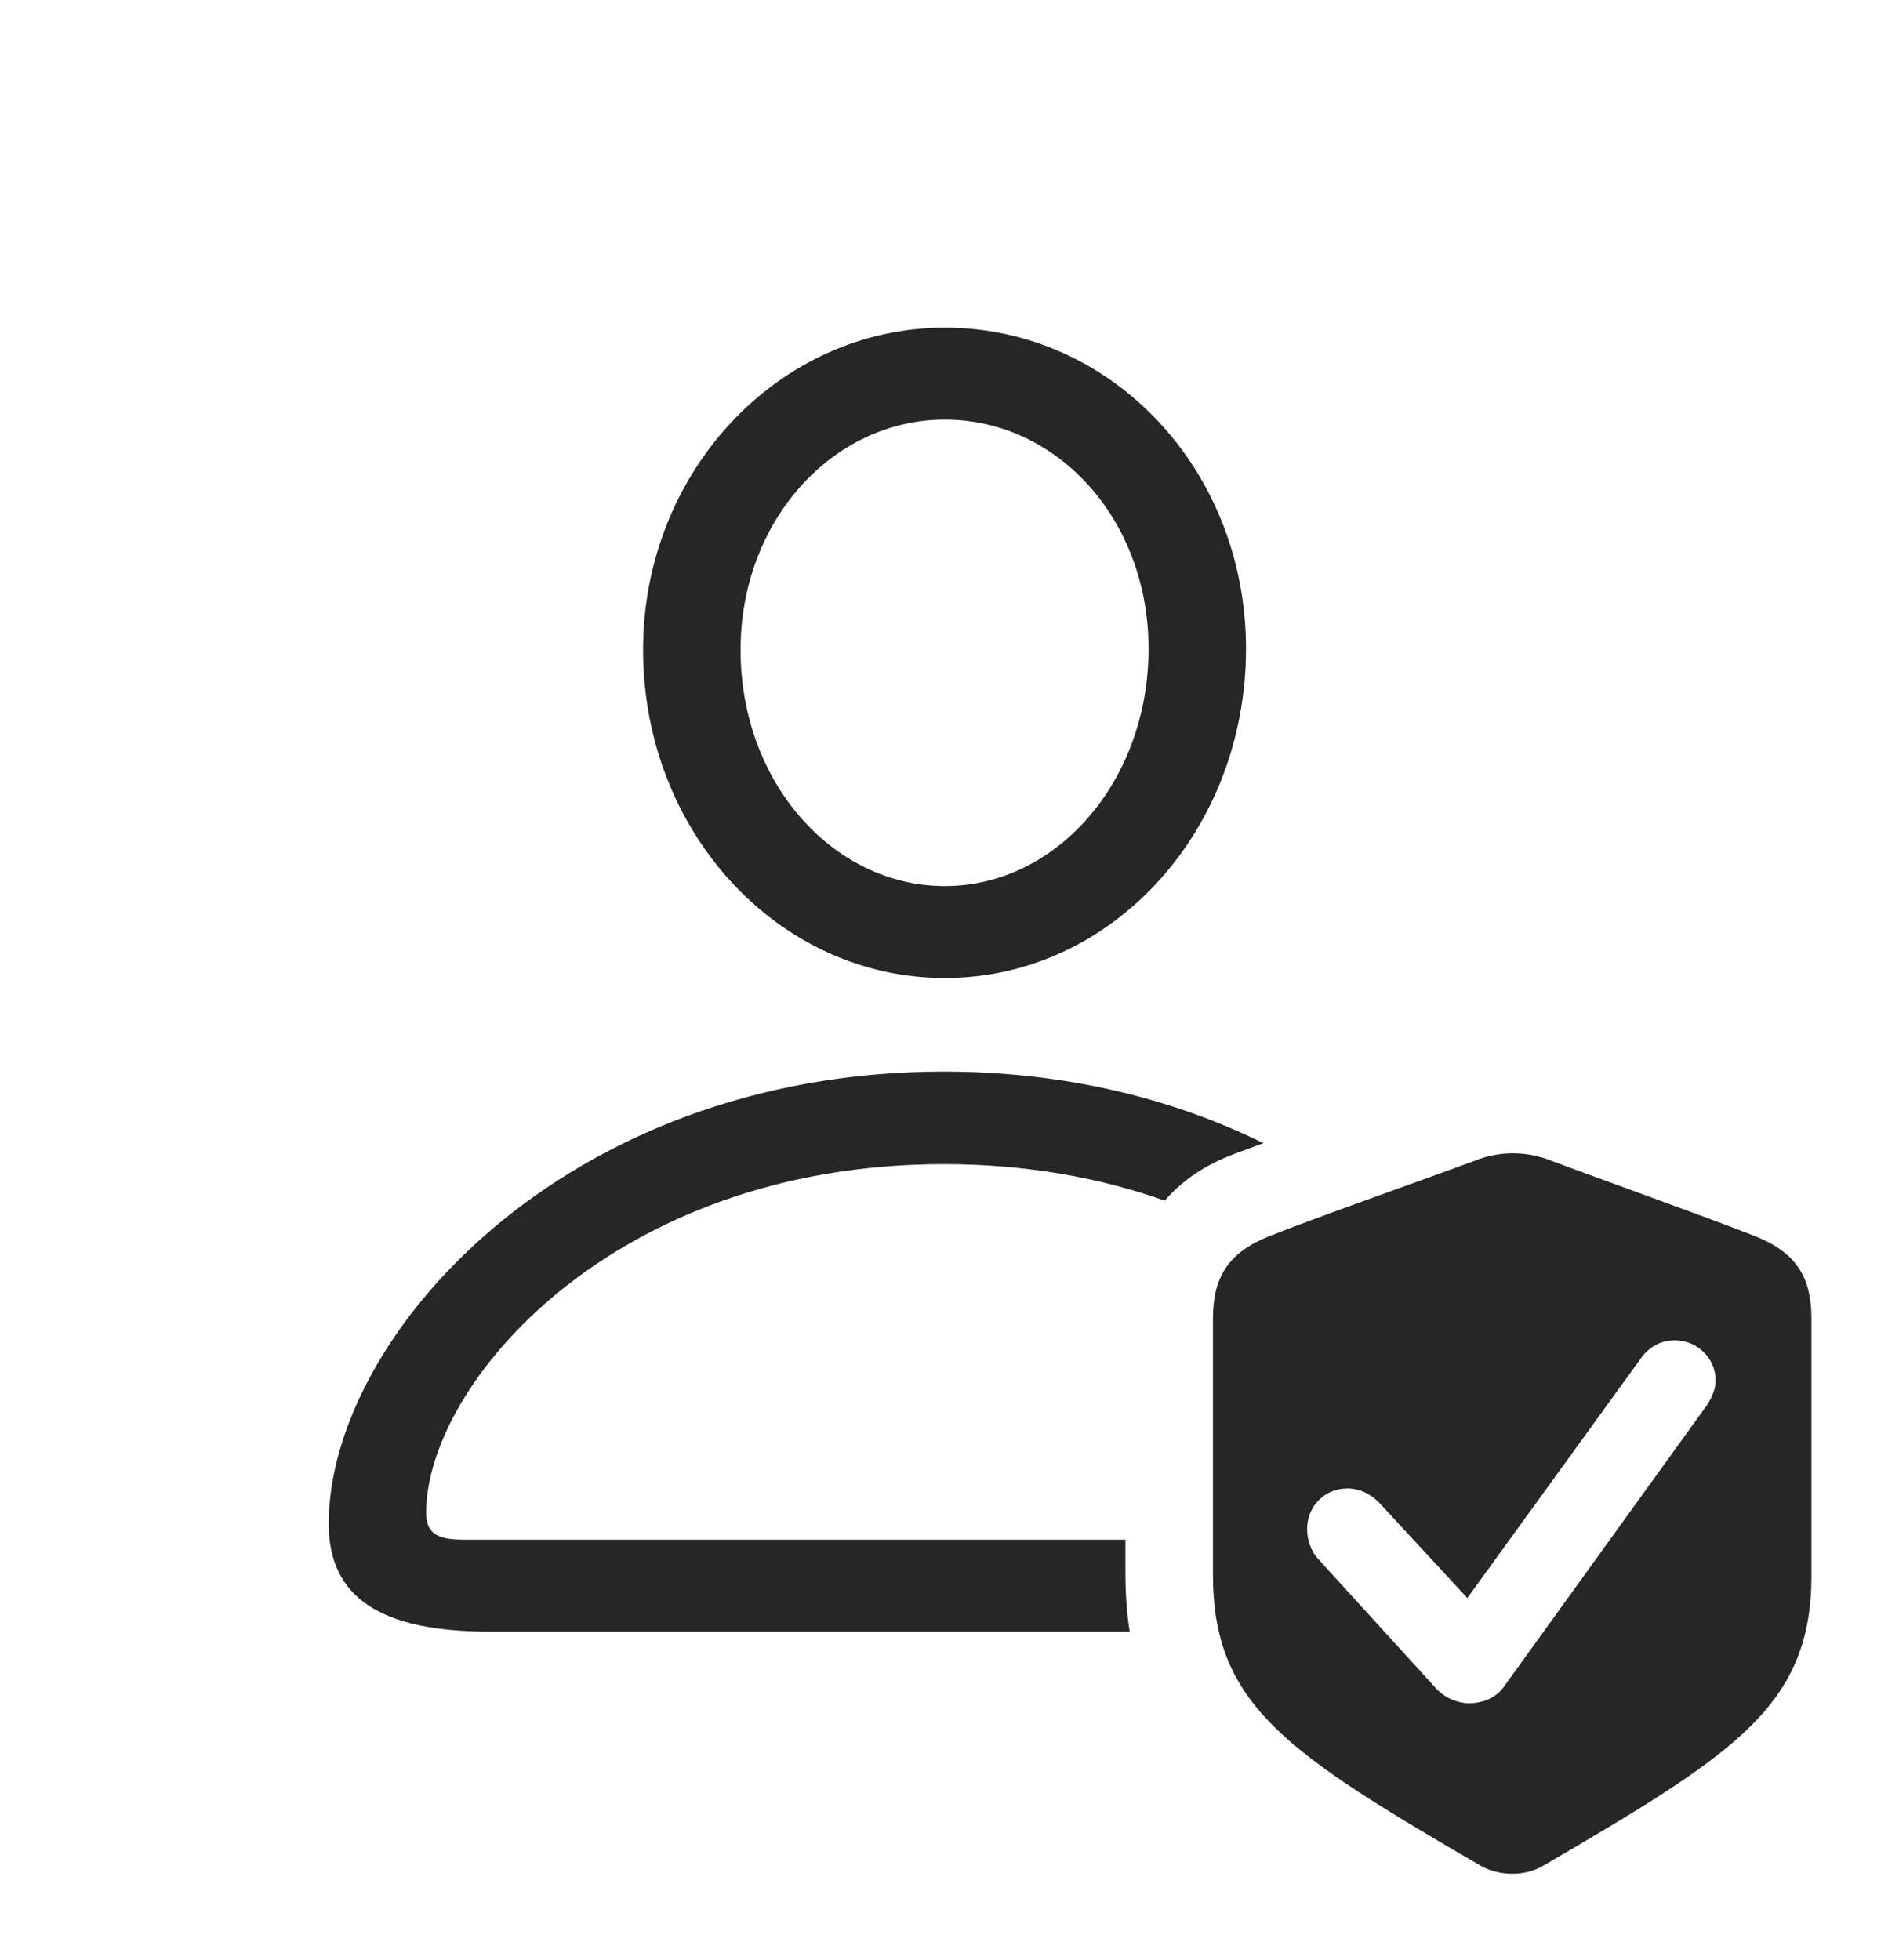 <?xml version="1.0" encoding="UTF-8"?>
<!--Generator: Apple Native CoreSVG 326-->
<!DOCTYPE svg
PUBLIC "-//W3C//DTD SVG 1.1//EN"
       "http://www.w3.org/Graphics/SVG/1.1/DTD/svg11.dtd">
<svg version="1.1" xmlns="http://www.w3.org/2000/svg" xmlns:xlink="http://www.w3.org/1999/xlink" viewBox="0 0 67.363 69.513">
 <g>
  <rect height="69.513" opacity="0" width="67.363" x="0" y="0"/>
  <path d="M44.815 40.547L43.809 40.919C42.744 41.311 41.922 41.882 41.316 42.585C39.04 41.779 36.419 41.29 33.477 41.29C21.738 41.29 15.117 49.102 15.117 53.653C15.117 54.356 15.469 54.61 16.426 54.61L39.922 54.61L39.922 55.801C39.922 56.543 39.971 57.23 40.073 57.872L17.383 57.872C13.496 57.872 11.66 56.661 11.66 54.044C11.66 47.462 19.961 38.008 33.477 38.008C37.837 38.008 41.654 38.989 44.815 40.547ZM44.199 23.009C44.199 29.473 39.434 34.688 33.516 34.688C27.598 34.688 22.812 29.493 22.812 23.048C22.812 16.739 27.617 11.622 33.516 11.622C39.434 11.622 44.199 16.661 44.199 23.009ZM26.27 23.048C26.27 27.755 29.551 31.427 33.516 31.427C37.48 31.427 40.742 27.715 40.742 23.009C40.742 18.419 37.5 14.883 33.516 14.883C29.531 14.883 26.27 18.477 26.27 23.048Z" fill="black" fill-opacity="0.85"/>
  <path d="M54.824 41.094C56.426 41.7 60.586 43.184 62.266 43.848C63.73 44.434 64.258 45.313 64.258 46.778L64.258 55.86C64.258 60.489 61.602 62.169 54.746 66.173C54.023 66.602 53.086 66.505 52.52 66.173C45.684 62.188 43.027 60.489 43.027 55.86L43.027 46.778C43.027 45.313 43.555 44.434 45.02 43.848C46.68 43.184 50.84 41.719 52.305 41.173C53.164 40.821 54.062 40.84 54.824 41.094ZM58.203 48.184L52.051 56.68L48.926 53.301C48.672 53.048 48.301 52.794 47.793 52.794C46.992 52.794 46.367 53.419 46.367 54.239C46.367 54.571 46.484 55.001 46.758 55.294L50.957 59.903C51.27 60.235 51.719 60.411 52.109 60.411C52.637 60.411 53.066 60.196 53.32 59.864L60.547 49.844C60.742 49.551 60.859 49.239 60.859 48.965C60.859 48.165 60.195 47.54 59.414 47.54C58.887 47.54 58.477 47.794 58.203 48.184Z" fill="black" fill-opacity="0.85"/>
 </g>
</svg>
